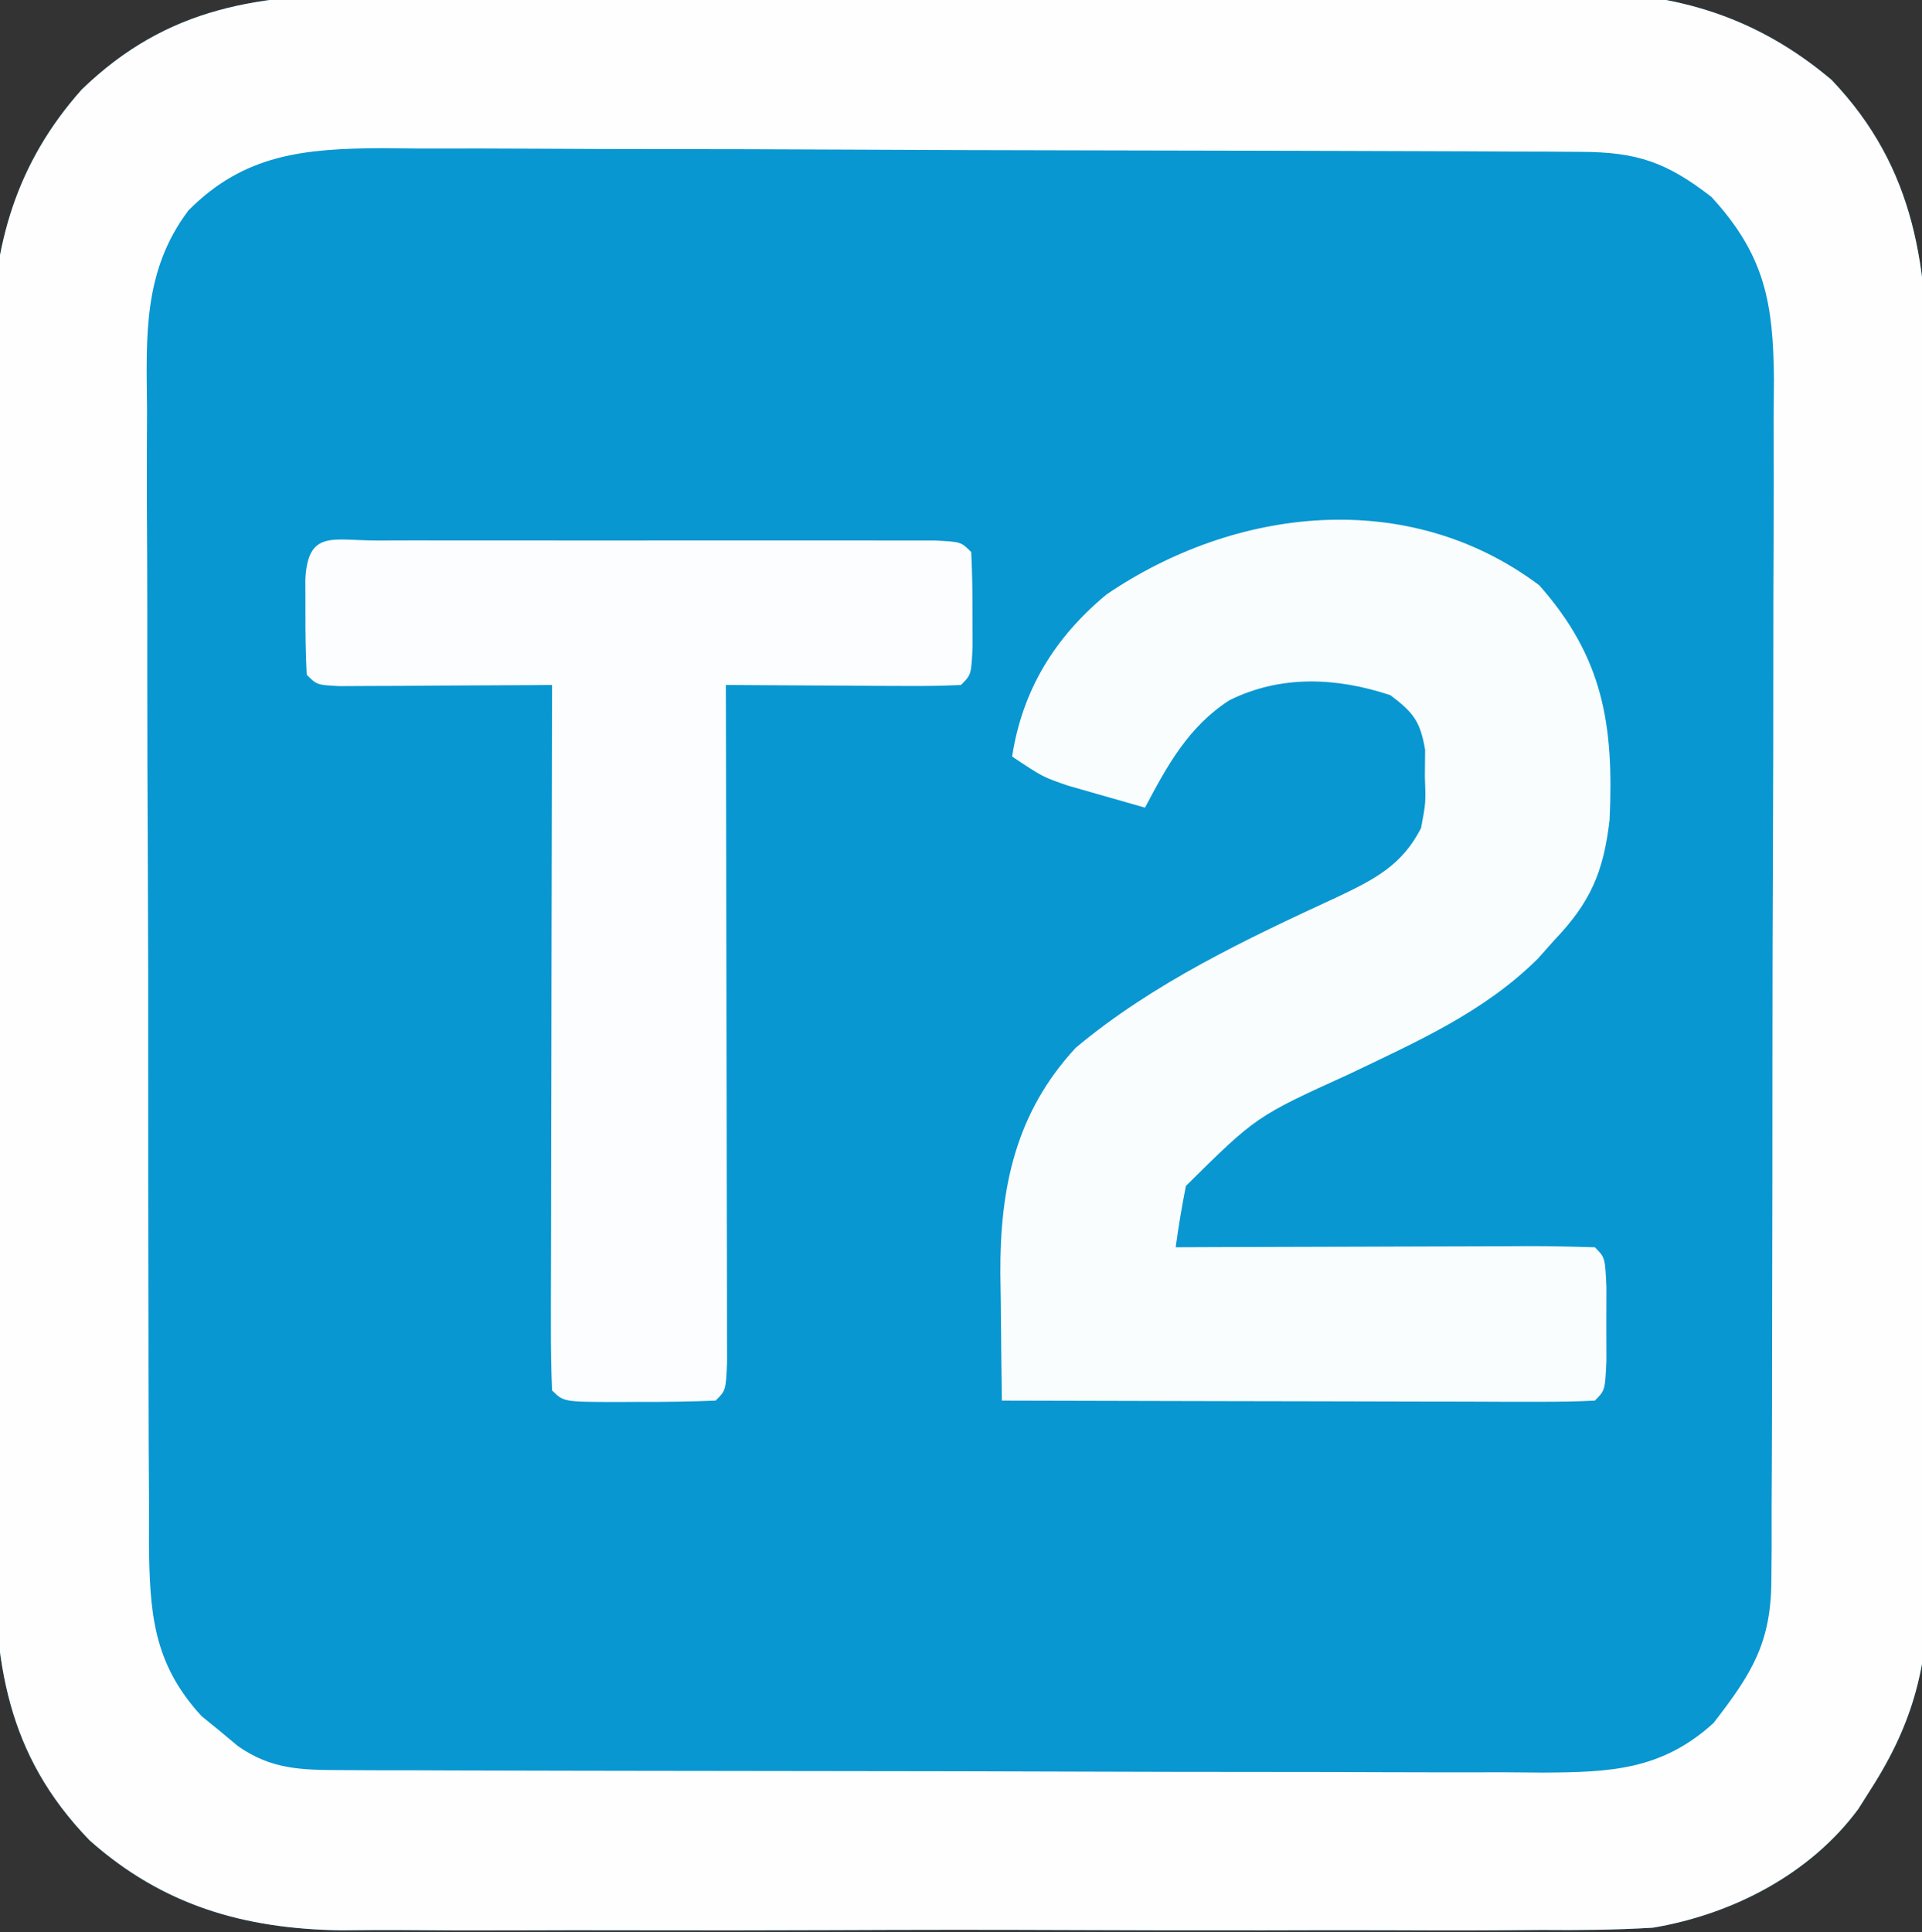 <?xml version="1.0" encoding="UTF-8"?>
<svg version="1.1" xmlns="http://www.w3.org/2000/svg" width="188" height="189">
<rect width="100%" height="100%" fill="#333333" stroke="none"/>
<path d="M0 0 C1.381 -0.009 2.762 -0.019 4.143 -0.031 C7.87 -0.058 11.597 -0.059 15.325 -0.054 C18.448 -0.052 21.572 -0.062 24.695 -0.071 C32.071 -0.093 39.446 -0.094 46.822 -0.082 C54.404 -0.07 61.985 -0.095 69.567 -0.137 C76.101 -0.173 82.634 -0.184 89.168 -0.178 C93.059 -0.174 96.951 -0.179 100.842 -0.207 C104.506 -0.233 108.168 -0.228 111.832 -0.203 C113.798 -0.196 115.763 -0.218 117.729 -0.242 C127.191 -0.131 134.942 2.177 142.281 8.358 C150.602 17.078 151.727 26.852 151.667 38.469 C151.674 39.844 151.683 41.218 151.693 42.592 C151.715 46.297 151.713 50.001 151.704 53.706 C151.699 56.81 151.706 59.913 151.713 63.017 C151.73 70.344 151.727 77.67 151.71 84.996 C151.693 92.532 151.709 100.067 151.741 107.603 C151.768 114.096 151.775 120.589 151.767 127.081 C151.762 130.949 151.764 134.817 151.784 138.685 C151.803 142.323 151.797 145.96 151.772 149.599 C151.765 151.555 151.782 153.512 151.8 155.468 C151.716 163.333 150.389 168.904 146.134 175.549 C145.728 176.191 145.322 176.833 144.903 177.494 C140.182 183.891 132.558 187.808 124.806 189.107 C121.167 189.324 117.572 189.361 113.927 189.326 C112.545 189.334 111.164 189.345 109.783 189.358 C106.067 189.385 102.353 189.374 98.638 189.355 C94.728 189.34 90.818 189.354 86.908 189.364 C80.344 189.374 73.782 189.36 67.219 189.332 C59.659 189.299 52.1 189.309 44.54 189.343 C38.019 189.37 31.498 189.374 24.977 189.358 C21.096 189.349 17.215 189.347 13.333 189.367 C9.682 189.385 6.032 189.372 2.38 189.338 C0.422 189.326 -1.537 189.344 -3.495 189.362 C-12.943 189.229 -20.922 186.95 -28.108 180.554 C-36.293 172.095 -37.46 163.077 -37.416 151.683 C-37.424 150.302 -37.435 148.921 -37.447 147.54 C-37.473 143.813 -37.475 140.086 -37.47 136.358 C-37.467 133.235 -37.477 130.111 -37.487 126.988 C-37.509 119.612 -37.51 112.236 -37.498 104.861 C-37.486 97.279 -37.51 89.698 -37.553 82.116 C-37.588 75.582 -37.6 69.049 -37.594 62.515 C-37.59 58.623 -37.595 54.732 -37.623 50.841 C-37.648 47.177 -37.644 43.515 -37.618 39.851 C-37.611 37.885 -37.634 35.919 -37.657 33.954 C-37.547 24.484 -35.283 16.511 -28.871 9.308 C-20.413 1.122 -11.394 -0.044 0 0 Z " fill="#0897D1" transform="translate(36.866,-0.549)"/>
<path d="M0 0 C1.381 -0.009 2.762 -0.019 4.143 -0.031 C7.87 -0.058 11.597 -0.059 15.325 -0.054 C18.448 -0.052 21.572 -0.062 24.695 -0.071 C32.071 -0.093 39.446 -0.094 46.822 -0.082 C54.404 -0.07 61.985 -0.095 69.567 -0.137 C76.101 -0.173 82.634 -0.184 89.168 -0.178 C93.059 -0.174 96.951 -0.179 100.842 -0.207 C104.506 -0.233 108.168 -0.228 111.832 -0.203 C113.798 -0.196 115.763 -0.218 117.729 -0.242 C127.191 -0.131 134.942 2.177 142.281 8.358 C150.602 17.078 151.727 26.852 151.667 38.469 C151.674 39.844 151.683 41.218 151.693 42.592 C151.715 46.297 151.713 50.001 151.704 53.706 C151.699 56.81 151.706 59.913 151.713 63.017 C151.73 70.344 151.727 77.67 151.71 84.996 C151.693 92.532 151.709 100.067 151.741 107.603 C151.768 114.096 151.775 120.589 151.767 127.081 C151.762 130.949 151.764 134.817 151.784 138.685 C151.803 142.323 151.797 145.96 151.772 149.599 C151.765 151.555 151.782 153.512 151.8 155.468 C151.716 163.333 150.389 168.904 146.134 175.549 C145.728 176.191 145.322 176.833 144.903 177.494 C140.182 183.891 132.558 187.808 124.806 189.107 C121.167 189.324 117.572 189.361 113.927 189.326 C112.545 189.334 111.164 189.345 109.783 189.358 C106.067 189.385 102.353 189.374 98.638 189.355 C94.728 189.34 90.818 189.354 86.908 189.364 C80.344 189.374 73.782 189.36 67.219 189.332 C59.659 189.299 52.1 189.309 44.54 189.343 C38.019 189.37 31.498 189.374 24.977 189.358 C21.096 189.349 17.215 189.347 13.333 189.367 C9.682 189.385 6.032 189.372 2.38 189.338 C0.422 189.326 -1.537 189.344 -3.495 189.362 C-12.943 189.229 -20.922 186.95 -28.108 180.554 C-36.293 172.095 -37.46 163.077 -37.416 151.683 C-37.424 150.302 -37.435 148.921 -37.447 147.54 C-37.473 143.813 -37.475 140.086 -37.47 136.358 C-37.467 133.235 -37.477 130.111 -37.487 126.988 C-37.509 119.612 -37.51 112.236 -37.498 104.861 C-37.486 97.279 -37.51 89.698 -37.553 82.116 C-37.588 75.582 -37.6 69.049 -37.594 62.515 C-37.59 58.623 -37.595 54.732 -37.623 50.841 C-37.648 47.177 -37.644 43.515 -37.618 39.851 C-37.611 37.885 -37.634 35.919 -37.657 33.954 C-37.547 24.484 -35.283 16.511 -28.871 9.308 C-20.413 1.122 -11.394 -0.044 0 0 Z M-18.439 21.137 C-22.892 27.063 -22.56 33.43 -22.482 40.571 C-22.487 41.86 -22.493 43.149 -22.499 44.477 C-22.513 47.991 -22.496 51.505 -22.472 55.019 C-22.452 58.707 -22.458 62.394 -22.46 66.082 C-22.46 72.27 -22.441 78.458 -22.408 84.647 C-22.372 91.793 -22.363 98.939 -22.37 106.085 C-22.376 112.974 -22.365 119.862 -22.346 126.751 C-22.338 129.677 -22.335 132.603 -22.336 135.528 C-22.338 139.615 -22.313 143.7 -22.286 147.786 C-22.289 148.996 -22.292 150.205 -22.295 151.451 C-22.226 158.212 -21.932 163.226 -17.148 168.413 C-16.266 169.13 -16.266 169.13 -15.366 169.862 C-14.779 170.353 -14.191 170.844 -13.585 171.35 C-10.312 173.634 -7.395 173.678 -3.535 173.69 C-1.876 173.698 -1.876 173.698 -0.183 173.707 C1.638 173.709 1.638 173.709 3.496 173.71 C4.774 173.715 6.053 173.72 7.37 173.725 C10.878 173.739 14.386 173.745 17.895 173.75 C20.087 173.752 22.28 173.757 24.473 173.761 C31.335 173.775 38.197 173.784 45.059 173.788 C52.977 173.793 60.894 173.81 68.811 173.839 C74.934 173.861 81.056 173.871 87.179 173.872 C90.834 173.873 94.49 173.879 98.145 173.897 C102.224 173.917 106.303 173.912 110.383 173.906 C112.195 173.92 112.195 173.92 114.043 173.934 C120.609 173.901 125.656 173.714 130.743 169.084 C134.478 164.263 136.38 161.246 136.401 155.104 C136.41 153.998 136.418 152.892 136.427 151.753 C136.426 150.544 136.425 149.335 136.424 148.089 C136.431 146.812 136.438 145.535 136.444 144.22 C136.462 140.72 136.467 137.22 136.468 133.72 C136.469 131.531 136.474 129.343 136.479 127.154 C136.498 119.515 136.506 111.875 136.504 104.236 C136.503 97.123 136.524 90.01 136.556 82.897 C136.582 76.784 136.593 70.671 136.591 64.558 C136.591 60.909 136.596 57.261 136.618 53.613 C136.641 49.541 136.631 45.47 136.619 41.398 C136.631 40.195 136.642 38.992 136.653 37.753 C136.596 30.176 135.774 25.519 130.536 19.807 C126.152 16.417 123.283 15.426 117.815 15.402 C116.712 15.395 115.609 15.388 114.472 15.38 C113.261 15.378 112.05 15.375 110.803 15.372 C109.528 15.366 108.253 15.359 106.939 15.352 C102.708 15.331 98.478 15.321 94.247 15.311 C92.789 15.307 91.331 15.303 89.872 15.299 C83.02 15.28 76.167 15.265 69.315 15.257 C61.414 15.247 53.514 15.221 45.613 15.181 C39.501 15.15 33.389 15.136 27.277 15.132 C23.629 15.13 19.981 15.121 16.334 15.096 C12.259 15.068 8.186 15.072 4.111 15.079 C2.31 15.06 2.31 15.06 0.472 15.041 C-7.069 15.087 -12.958 15.603 -18.439 21.137 Z " fill="#FEFEFE" transform="translate(36.866,-0.549)"/>
<path d="M0 0 C6.253 7.055 7.313 13.668 6.879 22.965 C6.28 28.103 4.983 31.047 1.438 34.75 C0.67 35.614 0.67 35.614 -0.113 36.496 C-5.408 41.768 -11.98 44.636 -18.625 47.828 C-27.687 51.949 -27.687 51.949 -34.562 58.75 C-34.953 60.74 -35.295 62.74 -35.562 64.75 C-33.707 64.742 -33.707 64.742 -31.815 64.734 C-27.243 64.716 -22.672 64.705 -18.1 64.695 C-16.119 64.69 -14.137 64.683 -12.155 64.675 C-9.313 64.662 -6.471 64.657 -3.629 64.652 C-2.737 64.647 -1.846 64.642 -0.927 64.637 C1.195 64.637 3.317 64.688 5.438 64.75 C6.438 65.75 6.438 65.75 6.57 68.656 C6.566 70.435 6.566 70.435 6.562 72.25 C6.566 74.029 6.566 74.029 6.57 75.844 C6.438 78.75 6.438 78.75 5.438 79.75 C3.627 79.844 1.813 79.867 -0 79.864 C-1.742 79.863 -1.742 79.863 -3.519 79.863 C-5.414 79.856 -5.414 79.856 -7.348 79.848 C-8.634 79.846 -9.92 79.845 -11.244 79.843 C-14.669 79.84 -18.093 79.83 -21.518 79.819 C-25.01 79.808 -28.502 79.804 -31.994 79.799 C-38.85 79.788 -45.706 79.771 -52.562 79.75 C-52.612 76.539 -52.642 73.328 -52.668 70.117 C-52.689 68.76 -52.689 68.76 -52.711 67.376 C-52.762 58.981 -51.243 51.606 -45.336 45.234 C-37.827 38.95 -28.699 34.62 -19.856 30.54 C-16.188 28.797 -13.444 27.437 -11.562 23.75 C-11.092 21.269 -11.092 21.269 -11.188 18.688 C-11.18 17.83 -11.172 16.973 -11.164 16.09 C-11.641 13.29 -12.319 12.441 -14.562 10.75 C-19.789 9.008 -25.284 8.747 -30.312 11.25 C-34.3 13.816 -36.394 17.633 -38.562 21.75 C-40.168 21.298 -41.772 20.838 -43.375 20.375 C-44.715 19.992 -44.715 19.992 -46.082 19.602 C-48.562 18.75 -48.562 18.75 -51.562 16.75 C-50.557 10.251 -47.41 5.112 -42.34 0.906 C-29.794 -7.639 -12.866 -9.658 0 0 Z " fill="#FAFDFE" transform="translate(150.562,57.25)"/>
<path d="M0 0 C1.887 -0.005 1.887 -0.005 3.812 -0.01 C5.196 -0.008 6.579 -0.006 7.963 -0.003 C9.372 -0.004 10.78 -0.005 12.189 -0.006 C15.145 -0.008 18.1 -0.006 21.056 -0.001 C24.853 0.005 28.65 0.001 32.446 -0.005 C35.356 -0.008 38.266 -0.007 41.176 -0.004 C42.576 -0.004 43.976 -0.005 45.377 -0.007 C47.331 -0.009 49.284 -0.005 51.238 0 C52.352 0.001 53.466 0.002 54.614 0.002 C57.119 0.129 57.119 0.129 58.119 1.129 C58.218 3.127 58.249 5.129 58.244 7.129 C58.248 8.769 58.248 8.769 58.252 10.442 C58.119 13.129 58.119 13.129 57.119 14.129 C55.411 14.217 53.7 14.236 51.99 14.227 C50.439 14.222 50.439 14.222 48.855 14.217 C47.767 14.209 46.678 14.201 45.557 14.192 C43.918 14.185 43.918 14.185 42.246 14.178 C39.537 14.166 36.828 14.15 34.119 14.129 C34.121 14.992 34.124 15.854 34.126 16.742 C34.146 24.85 34.161 32.959 34.171 41.067 C34.176 45.236 34.183 49.405 34.195 53.574 C34.205 57.594 34.211 61.614 34.214 65.634 C34.216 67.171 34.219 68.708 34.225 70.245 C34.232 72.391 34.233 74.536 34.233 76.682 C34.235 77.905 34.237 79.129 34.239 80.39 C34.119 83.129 34.119 83.129 33.119 84.129 C30.608 84.229 28.13 84.268 25.619 84.254 C24.917 84.258 24.214 84.262 23.49 84.266 C18.246 84.256 18.246 84.256 17.119 83.129 C17.025 80.982 17.002 78.831 17.006 76.682 C17.005 76.009 17.005 75.336 17.005 74.642 C17.006 72.407 17.014 70.173 17.021 67.938 C17.023 66.392 17.025 64.847 17.026 63.301 C17.03 59.226 17.039 55.15 17.05 51.075 C17.061 46.919 17.065 42.764 17.07 38.608 C17.081 30.448 17.098 22.289 17.119 14.129 C16.428 14.135 15.736 14.14 15.024 14.145 C11.91 14.166 8.796 14.179 5.682 14.192 C4.593 14.2 3.504 14.209 2.383 14.217 C1.348 14.221 0.314 14.224 -0.752 14.227 C-2.189 14.235 -2.189 14.235 -3.656 14.243 C-5.881 14.129 -5.881 14.129 -6.881 13.129 C-6.98 11.131 -7.011 9.13 -7.006 7.129 C-7.008 6.036 -7.011 4.943 -7.014 3.817 C-6.772 -1.081 -4.344 0.003 0 0 Z " fill="#FCFDFE" transform="translate(36.881,52.871)"/>
</svg>
